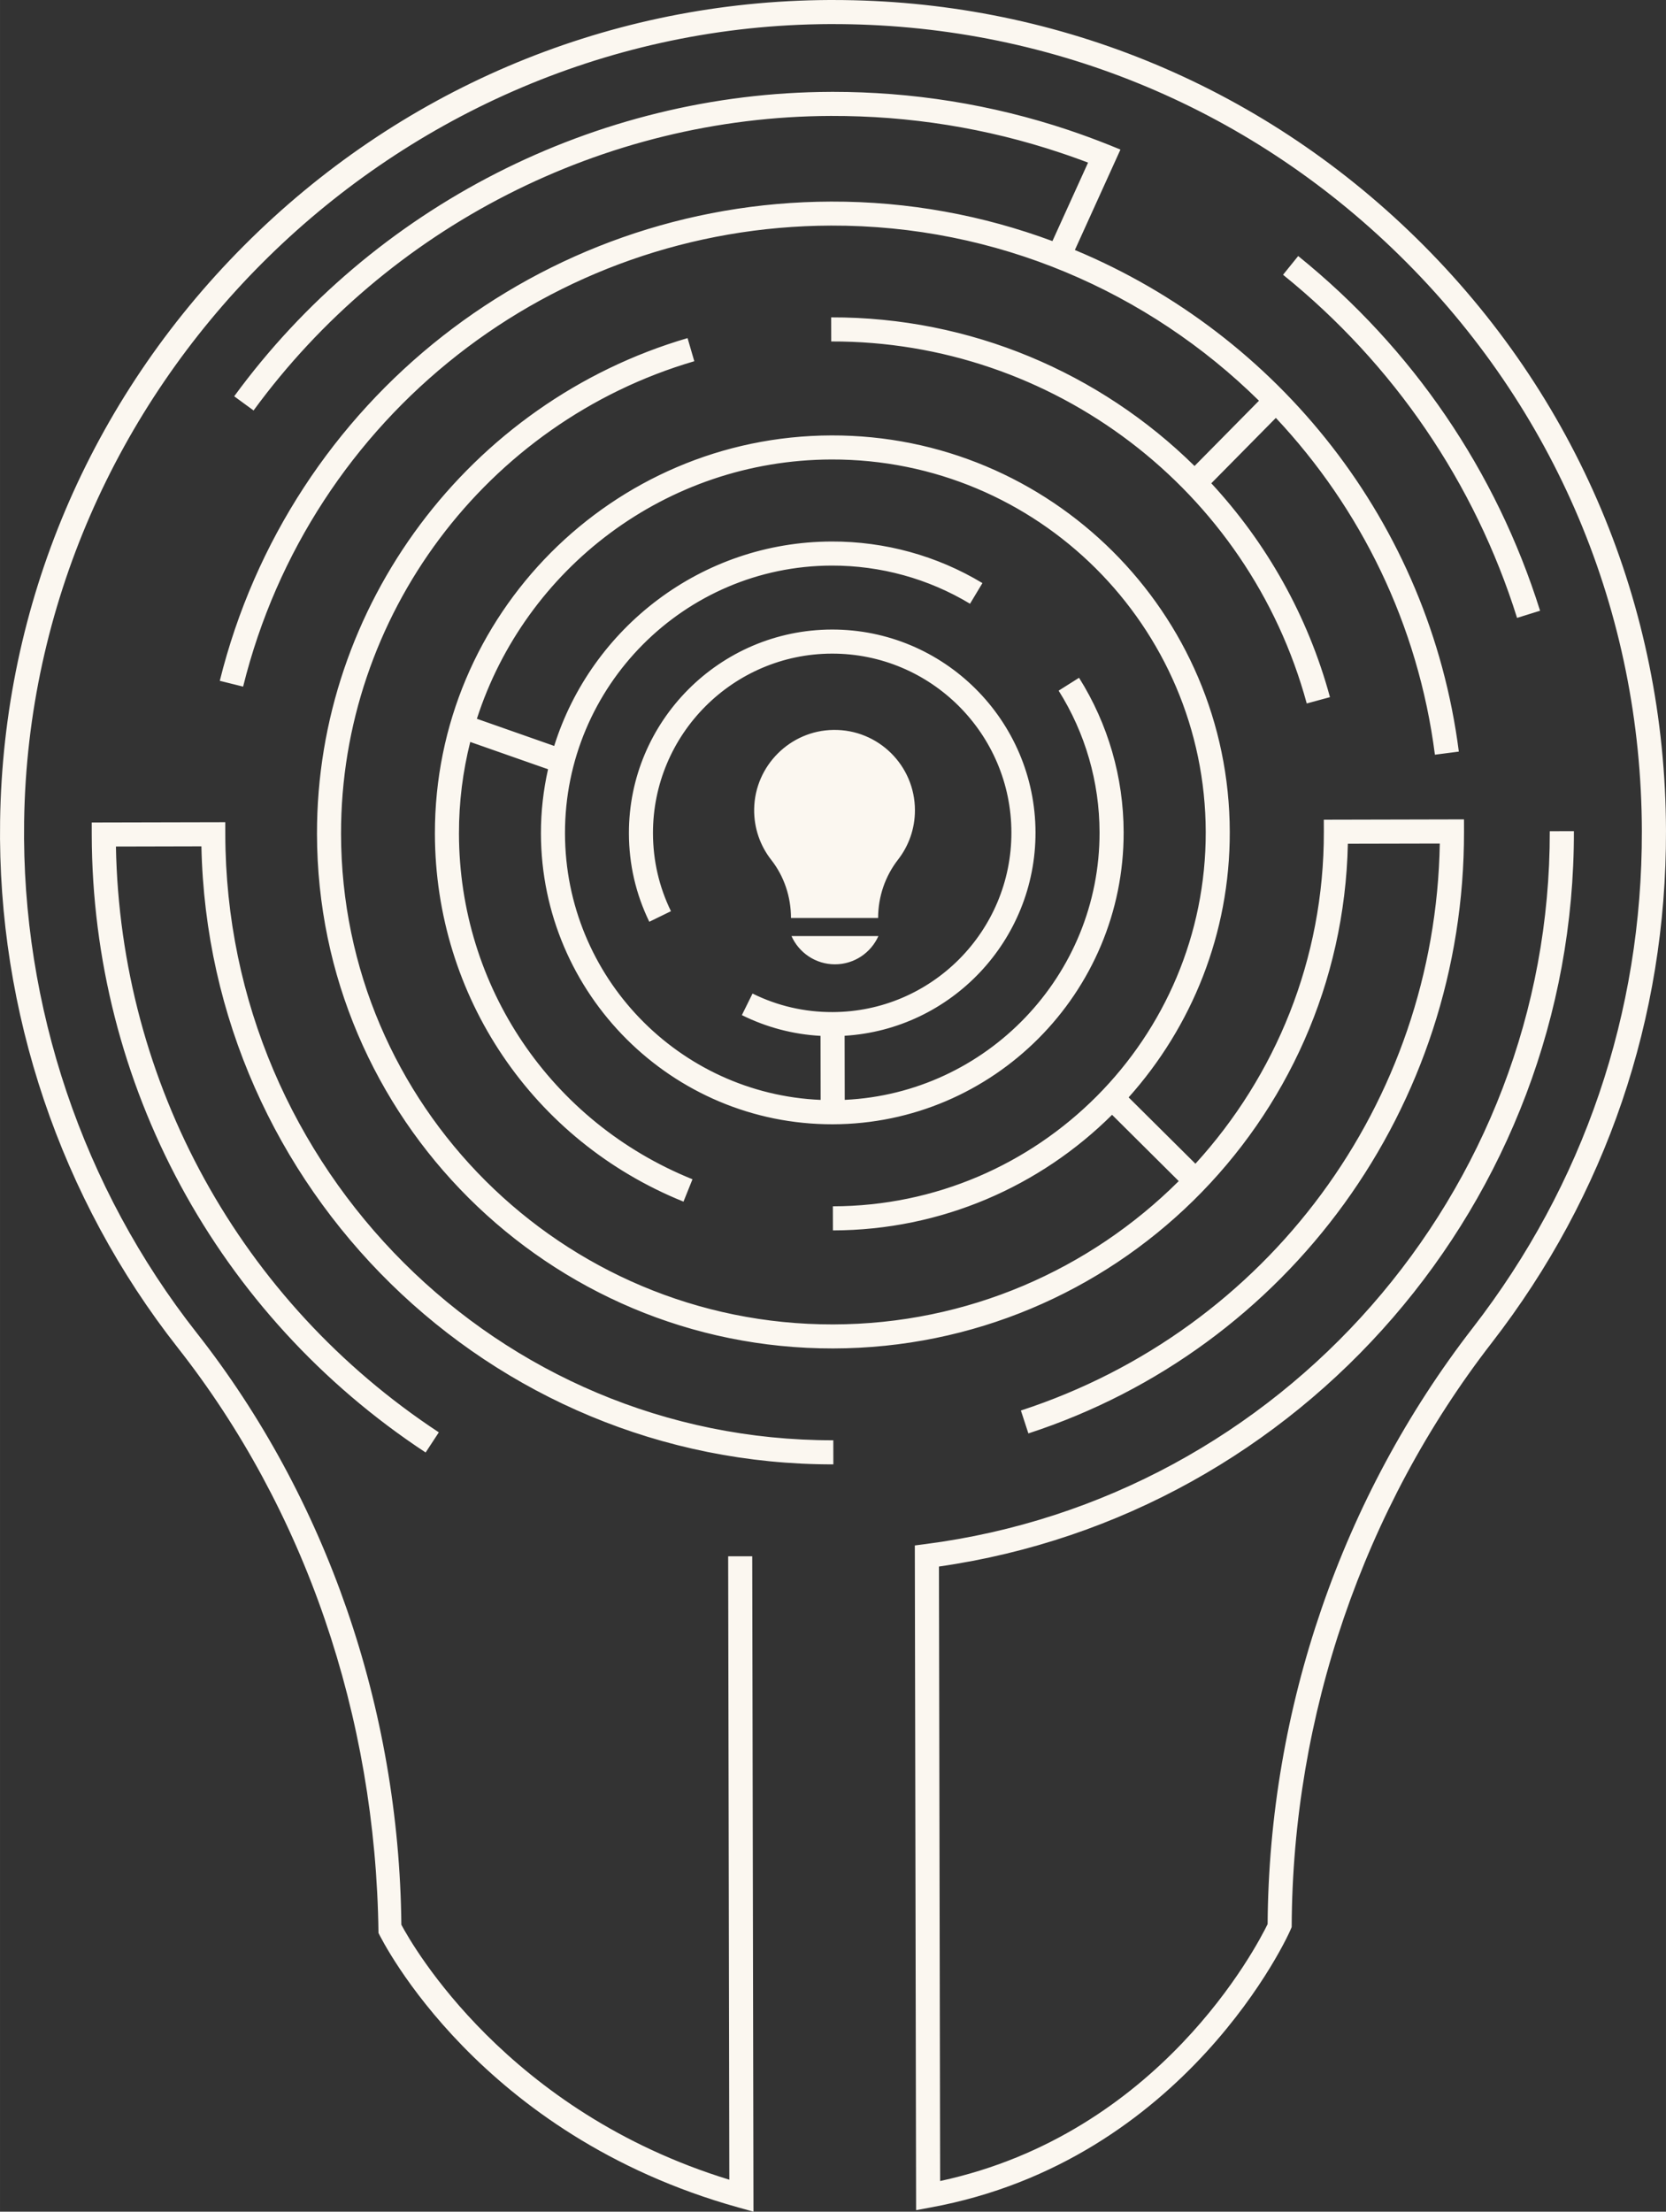 <?xml version="1.0" encoding="UTF-8"?>
<!DOCTYPE svg PUBLIC "-//W3C//DTD SVG 1.1//EN" "http://www.w3.org/Graphics/SVG/1.1/DTD/svg11.dtd">
<!-- Creator: CorelDRAW X7 -->
<svg xmlns="http://www.w3.org/2000/svg" xml:space="preserve" width="18.094in" height="24.018in" version="1.1" style="shape-rendering:geometricPrecision; text-rendering:geometricPrecision; image-rendering:optimizeQuality; fill-rule:evenodd; clip-rule:evenodd"
viewBox="0 0 180936 240177"
 xmlns:xlink="http://www.w3.org/1999/xlink">
 <rect x="0" y="0" width="180936" height="240177" fill="#333333" stroke="none"/>
 <defs>
  <style type="text/css">
   <![CDATA[
    .fil0 {fill:#FBF7F0}
   ]]>
  </style>
 </defs>
 <g id="Layer_x0020_1">
  <path class="fil0" d="M9961 89321l2 1303c11,6775 867,13423 2497,19818l0 0c1631,6395 4037,12537 7150,18298l0 0c3112,5763 6932,11145 11391,16019l0 0c4459,4875 9557,9242 15225,12974l0 0 1433 -2187c-5392,-3550 -10251,-7694 -14514,-12314l0 0c-4262,-4621 -7928,-9719 -10934,-15177l0 0c-3007,-5458 -5353,-11275 -6978,-17336l0 0c-1624,-6060 -2526,-12362 -2643,-18790l0 0 9284 -22c190,9295 2238,18139 5788,26176l0 0c3549,8039 8600,15272 14795,21341l0 0c6196,6069 13535,10977 21662,14362l0 0c8128,3387 17044,5252 26388,5238l-5 -2616c-9092,14 -17763,-1822 -25654,-5152l0 0c-7890,-3328 -15002,-8151 -20980,-14110l0 0c-5976,-5958 -10818,-13053 -14170,-20932l0 0c-3351,-7877 -5214,-16535 -5229,-25623l0 0 -3 -1303 -14505 33zm75998 12332c809,1805 2614,3068 4720,3068 2108,0 3912,-1263 4721,-3068l-9441 0zm13408 -13658c0,-4864 -3977,-8798 -8856,-8730 -4696,65 -8531,3892 -8605,8588 -34,2087 665,4008 1856,5527 1408,1794 2142,4027 2142,6309l9464 0 0 -2c0,-2294 756,-4527 2165,-6338 1150,-1478 1834,-3337 1834,-5354zm-8849 -87995l-296 0 -16 0 -312 2 0 0c-109,1 -218,2 -326,3l0 0c-109,1 -219,2 -327,4l0 0c-109,1 -218,4 -328,4l0 0c-5881,101 -11677,768 -17326,1975l0 0c-5648,1208 -11148,2955 -16436,5215l0 0c-5287,2260 -10363,5031 -15163,8290l0 0c-4800,3256 -9324,6999 -13509,11198l0 0c-4185,4199 -7911,8734 -11151,13544l0 0c-3241,4809 -5996,9892 -8237,15184l0 0c-2242,5293 -3971,10795 -5161,16444l0 0c-1189,5648 -1839,11443 -1921,17320l0 0c-74,5168 300,10313 1099,15376l0 0c800,5064 2028,10045 3661,14887l0 0c1636,4843 3678,9546 6107,14049l0 0c2429,4504 5247,8812 8432,12862l0 0c3451,4387 6520,9076 9186,14009l0 0c2668,4935 4934,10115 6777,15485l0 0c1843,5370 3265,10931 4244,16626l0 0c979,5694 1516,11524 1590,17432l0 0c109,224 849,1708 2335,3931l0 0c1486,2222 3720,5184 6818,8363l0 0c3098,3180 7061,6577 12006,9669l0 0c4947,3092 10876,5880 17905,7842l0 0 1662 463 -134 -71173 -2615 4 127 67699c-6034,-1851 -11200,-4361 -15575,-7123l0 0c-4373,-2761 -7955,-5773 -10821,-8626l0 0c-2866,-2853 -5017,-5547 -6529,-7673l0 0c-1512,-2126 -2384,-3684 -2694,-4266l0 0c-61,-5884 -600,-11724 -1595,-17454l0 0c-993,-5730 -2442,-11349 -4325,-16793l0 0c-1883,-5444 -4198,-10712 -6924,-15739l0 0c-2726,-5027 -5861,-9812 -9386,-14293l0 0c-3094,-3932 -5829,-8114 -8189,-12489l0 0c-2360,-4374 -4342,-8941 -5930,-13643l0 0c-1587,-4702 -2778,-9540 -3555,-14458l0 0c-776,-4917 -1139,-9914 -1067,-14933l0 0c166,-11737 2710,-22966 7165,-33220l0 0c4455,-10254 10821,-19535 18635,-27373l0 0c7814,-7839 17076,-14237 27320,-18726l0 0c10245,-4490 21474,-7069 33219,-7270l0 0c103,-2 207,-3 309,-5l0 0c103,-1 207,-3 310,-4l0 0c103,0 206,-1 309,-2l0 0c103,-1 205,-1 308,-1l0 0c5813,-19 11541,520 17123,1596l0 0c5583,1076 11020,2687 16250,4811l0 0c5230,2122 10254,4757 15008,7881l0 0c4756,3124 9243,6736 13401,10814l0 0c4232,4148 7991,8648 11251,13435l0 0c3259,4787 6018,9861 8249,15157l0 0c2232,5296 3935,10815 5084,16492l0 0c1149,5677 1743,11512 1755,17441l0 0c11,4935 -378,9802 -1156,14570l0 0c-779,4768 -1946,9438 -3491,13976l0 0c-1545,4539 -3468,8948 -5759,13195l0 0c-2290,4247 -4948,8331 -7962,12222l0 0c-3556,4590 -6717,9468 -9461,14570l0 0c-2744,5100 -5069,10425 -6956,15908l0 0c-1886,5483 -3332,11123 -4316,16856l0 0c-984,5733 -1506,11558 -1543,17410l0 0c-297,608 -1178,2335 -2706,4664l0 0c-1527,2328 -3701,5258 -6583,8273l0 0c-2883,3016 -6473,6114 -10833,8779l0 0c-4358,2667 -9486,4899 -15445,6182l0 0 -129 -66729c9865,-1416 19111,-4611 27432,-9233l0 0c8321,-4622 15717,-10672 21875,-17797l0 0c6160,-7125 11083,-15325 14461,-24249l0 0c3379,-8922 5212,-18568 5191,-28580l0 0 -2620 6c20,9780 -1787,19198 -5116,27900l0 0c-3329,8702 -8178,16687 -14240,23607l0 0c-6062,6919 -13337,12771 -21517,17206l0 0c-8179,4434 -17262,7451 -26943,8701l0 0 -1144 149 140 72183 1539 -284c6937,-1269 12843,-3759 17807,-6794l0 0c4964,-3034 8982,-6611 12141,-10054l0 0c3158,-3444 5457,-6752 6979,-9249l0 0c1522,-2496 2268,-4180 2323,-4373l0 0c21,-5735 519,-11445 1471,-17062l0 0c953,-5620 2360,-11148 4201,-16521l0 0c1841,-5373 4114,-10591 6799,-15591l0 0c2685,-4998 5780,-9777 9265,-14272l0 0c3104,-4008 5842,-8215 8201,-12588l0 0c2359,-4375 4340,-8915 5931,-13589l0 0c1591,-4675 2793,-9484 3594,-14394l0 0c801,-4911 1202,-9922 1191,-15004l0 0c-13,-6105 -625,-12114 -1808,-17961l0 0c-1183,-5846 -2938,-11529 -5235,-16983l0 0c-2299,-5453 -5139,-10678 -8496,-15608l0 0c-3356,-4929 -7228,-9563 -11587,-13836l0 0c-4279,-4195 -8900,-7912 -13797,-11129l0 0c-4896,-3216 -10070,-5930 -15455,-8118l0 0c-5384,-2187 -10981,-3847 -16726,-4956l0 0c-5648,-1090 -11440,-1646 -17314,-1646zm48828 29839c3006,2428 5809,5053 8395,7856l0 0c2586,2802 4957,5781 7094,8916l0 0c2139,3134 4045,6422 5704,9845l0 0c1660,3422 3072,6978 4223,10645l2498 -779c-1191,-3792 -2651,-7468 -4366,-11007l0 0c-1715,-3539 -3685,-6939 -5895,-10179l0 0c-2209,-3240 -4658,-6319 -7331,-9216l0 0c-2674,-2896 -5571,-5609 -8677,-8117l0 0 -1645 2036zm-80986 14745c-4889,3440 -9183,7634 -12732,12383l0 0c-3549,4750 -6355,10055 -8271,15720l0 0c-1916,5666 -2942,11693 -2931,17882l0 0c13,7714 1595,15064 4440,21751l0 0c2846,6687 6957,12710 12031,17768l0 0c5075,5058 11113,9151 17810,11976l0 0c6699,2826 14059,4383 21776,4370l0 0c7611,-12 14870,-1550 21487,-4324l0 0c6619,-2774 12596,-6782 17641,-11737l0 0c5045,-4955 9159,-10855 12052,-17410l0 0c2892,-6554 4563,-13764 4722,-21336l0 0 9985 -22c-122,7042 -1347,13863 -3537,20271l0 0c-2190,6409 -5344,12403 -9323,17792l0 0c-3978,5389 -8779,10170 -14265,14152l0 0c-5487,3982 -11656,7165 -18370,9355l0 0 813 2488c7086,-2312 13591,-5687 19359,-9917l0 0c5770,-4230 10804,-9314 14951,-15042l0 0c4146,-5728 7404,-12101 9622,-18907l0 0c2218,-6807 3395,-14047 3380,-21511l0 0 -3 -1305 -15223 35 4 1305c7,3468 -319,6860 -947,10147l0 0c-627,3285 -1558,6467 -2760,9512l0 0c-1202,3044 -2677,5952 -4394,8696l0 0c-1717,2742 -3676,5319 -5847,7699l0 0 -7254 -7204c1712,-1916 3256,-3984 4608,-6181l0 0c1353,-2198 2514,-4526 3461,-6958l0 0c946,-2434 1678,-4973 2172,-7596l0 0c494,-2621 749,-5326 743,-8092l0 0c-12,-5953 -1234,-11625 -3433,-16783l0 0c-2200,-5159 -5376,-9804 -9294,-13702l0 0c-3918,-3898 -8578,-7050 -13746,-9224l0 0c-5168,-2173 -10844,-3367 -16793,-3351l0 0c-5949,16 -11618,1241 -16773,3442l0 0c-5156,2200 -9799,5376 -13698,9291l0 0c-3897,3917 -7050,8574 -9226,13738l0 0c-2176,5165 -3375,10838 -3364,16785l0 0c8,4414 676,8706 1930,12762l0 0c1253,4057 3092,7880 5441,11356l0 0c2349,3477 5209,6610 8506,9286l0 0c3295,2675 7028,4895 11121,6548l0 0 977 -2429c-3847,-1553 -7353,-3638 -10450,-6151l0 0c-3095,-2514 -5782,-5455 -7989,-8721l0 0c-2206,-3266 -3934,-6856 -5111,-10666l0 0c-1177,-3812 -1804,-7843 -1812,-11991l0 0c-1,-858 23,-1710 75,-2556l0 0c52,-845 129,-1684 232,-2516l0 0c104,-830 232,-1654 386,-2469l0 0c152,-815 330,-1622 532,-2421l0 0 8449 2964c-126,563 -237,1132 -335,1705l0 0c-96,572 -177,1150 -242,1731l0 0c-66,582 -116,1169 -148,1760l0 0c-33,589 -48,1184 -47,1782l0 0c7,4361 902,8515 2511,12295l0 0c1608,3781 3933,7186 6801,10046l0 0c2869,2858 6282,5172 10068,6768l0 0c3787,1597 7946,2476 12308,2468l0 0c4363,-9 8521,-904 12303,-2516l0 0c3784,-1612 7191,-3938 10053,-6811l0 0c2862,-2872 5176,-6289 6773,-10078l0 0c1598,-3790 2478,-7952 2469,-12316l0 0c-3,-1488 -111,-2966 -319,-4425l0 0c-208,-1459 -517,-2899 -926,-4310l0 0c-408,-1410 -913,-2791 -1514,-4132l0 0c-601,-1343 -1296,-2647 -2085,-3900l0 0 -2217 1398c725,1149 1363,2344 1914,3574l0 0c552,1231 1016,2497 1389,3790l0 0c375,1294 658,2613 849,3951l0 0c191,1339 289,2695 292,4060l0 0c8,3894 -756,7614 -2145,11012l0 0c-1391,3399 -3408,6478 -5907,9093l0 0c-2499,2615 -5480,4765 -8798,6306l0 0c-3319,1541 -6976,2473 -10825,2652l0 0 -13 -6959c2891,-176 5634,-910 8121,-2096l0 0c2488,-1187 4720,-2825 6590,-4808l0 0c1871,-1983 3378,-4312 4417,-6878l0 0c1040,-2566 1610,-5370 1604,-8306l0 0c-6,-3043 -631,-5943 -1755,-8581l0 0c-1125,-2638 -2748,-5015 -4752,-7009l0 0c-2003,-1995 -4387,-3608 -7029,-4721l0 0c-2644,-1111 -5547,-1725 -8591,-1717l0 0c-3043,8 -5944,635 -8582,1760l0 0c-2637,1126 -5013,2751 -7008,4754l0 0c-1994,2004 -3607,4387 -4721,7029l0 0c-1114,2642 -1726,5544 -1720,8585l0 0c1,842 49,1675 142,2498l0 0c93,824 233,1639 418,2441l0 0c186,802 415,1593 692,2372l0 0c276,778 597,1544 962,2297l0 0 2351 -1149c-322,-661 -605,-1336 -848,-2020l0 0c-243,-686 -446,-1383 -610,-2090l0 0c-163,-706 -285,-1425 -368,-2150l0 0c-82,-726 -124,-1462 -126,-2205l0 0c-5,-2682 536,-5240 1518,-7569l0 0c981,-2330 2404,-4431 4163,-6197l0 0c1758,-1766 3853,-3198 6178,-4189l0 0c2325,-992 4881,-1545 7564,-1551l0 0c2684,-7 5245,533 7575,1514l0 0c2330,980 4430,2402 6196,4160l0 0c1766,1759 3197,3852 4188,6178l0 0c991,2326 1541,4883 1546,7566l0 0c6,2685 -535,5246 -1517,7576l0 0c-982,2331 -2404,4431 -4163,6198l0 0c-1760,1765 -3855,3197 -6182,4188l0 0c-2327,991 -4884,1542 -7569,1547l0 0c-761,2 -1515,-39 -2260,-122l0 0c-745,-84 -1481,-210 -2206,-378l0 0c-726,-167 -1441,-378 -2144,-630l0 0c-704,-252 -1395,-546 -2073,-883l0 0 -1159 2343c671,332 1355,629 2048,890l0 0c692,261 1396,485 2108,673l0 0c713,188 1436,340 2167,456l0 0c731,115 1472,193 2221,235l0 0 12 6953c-3851,-164 -7510,-1081 -10833,-2609l0 0c-3323,-1527 -6311,-3666 -8816,-6268l0 0c-2507,-2603 -4532,-5672 -5933,-9063l0 0c-1401,-3392 -2177,-7104 -2184,-10996l0 0c-8,-3999 799,-7814 2263,-11287l0 0c1463,-3473 3584,-6606 6206,-9239l0 0c2622,-2634 5745,-4768 9212,-6248l0 0c3467,-1479 7279,-2303 11279,-2314l0 0c1328,-3 2648,84 3952,259l0 0c1304,175 2594,437 3857,786l0 0c1264,348 2504,782 3710,1300l0 0c1206,517 2379,1117 3510,1799l0 0 1348 -2243c-1233,-743 -2511,-1398 -3825,-1962l0 0c-1315,-563 -2666,-1036 -4044,-1416l0 0c-1378,-379 -2782,-666 -4204,-856l0 0c-1423,-191 -2862,-286 -4309,-281l0 0c-3533,9 -6931,600 -10104,1682l0 0c-3173,1082 -6119,2654 -8751,4626l0 0c-2631,1971 -4947,4343 -6856,7022l0 0c-1910,2679 -3411,5667 -4417,8871l0 0 -8396 -2950c1311,-4069 3248,-7859 5698,-11258l0 0c2449,-3400 5410,-6406 8771,-8905l0 0c3360,-2499 7119,-4492 11163,-5863l0 0c4045,-1371 8374,-2120 12875,-2132l0 0c5590,-15 10922,1107 15778,3149l0 0c4855,2042 9234,5004 12915,8665l0 0c3681,3663 6664,8027 8731,12872l0 0c2066,4846 3215,10175 3226,15765l0 0c11,5593 -1116,10929 -3163,15785l0 0c-2046,4858 -5014,9236 -8680,12916l0 0c-3668,3680 -8035,6663 -12884,8728l0 0c-4848,2064 -10177,3212 -15769,3221l0 0 6 2617c2953,-5 5838,-309 8625,-882l0 0c2788,-574 5478,-1417 8043,-2501l0 0c2564,-1084 5003,-2409 7287,-3947l0 0c2285,-1538 4414,-3288 6362,-5223l0 0 7242 7198c-2410,2398 -5046,4568 -7874,6475l0 0c-2828,1906 -5848,3549 -9023,4894l0 0c-3177,1345 -6508,2390 -9960,3100l0 0c-3452,712 -7024,1088 -10683,1094l0 0c-7358,13 -14373,-1473 -20760,-4167l0 0c-6386,-2694 -12140,-6596 -16978,-11419l0 0c-4837,-4823 -8756,-10565 -11469,-16941l0 0c-2713,-6375 -4220,-13382 -4233,-20735l0 0c-10,-5901 967,-11646 2794,-17048l0 0c1826,-5401 4500,-10459 7884,-14987l0 0c3383,-4528 7475,-8525 12136,-11804l0 0c4662,-3280 9892,-5841 15552,-7497l0 0 -731 -2511c-5936,1738 -11423,4427 -16313,7868l0 0zm31863 -34608c-6377,20 -12674,807 -18767,2301l0 0c-6092,1492 -11981,3690 -17544,6529l0 0c-5562,2840 -10798,6320 -15586,10379l0 0c-4787,4059 -9125,8697 -12892,13851l0 0 2104 1539c3645,-4986 7842,-9473 12474,-13400l0 0c4632,-3927 9699,-7295 15082,-10041l0 0c5382,-2747 11080,-4873 16975,-6318l0 0c5895,-1444 11989,-2206 18159,-2226l0 0c2134,-6 4259,72 6372,236l0 0c2113,165 4212,415 6296,748l0 0c2084,335 4152,754 6199,1256l0 0c2048,504 4075,1091 6080,1763l0 0c250,82 501,168 751,254l0 0c251,86 500,174 751,264l0 0c250,88 499,179 748,270l0 0c249,91 497,184 745,278l0 0 -3871 8522c-1879,-698 -3796,-1316 -5746,-1852l0 0c-1950,-536 -3931,-987 -5942,-1349l0 0c-2010,-365 -4049,-639 -6111,-822l0 0c-2063,-183 -4149,-272 -6254,-266l0 0c-7882,23 -15498,1379 -22608,3877l0 0c-7108,2498 -13709,6137 -19563,10727l0 0c-5854,4590 -10958,10131 -15073,16435l0 0c-4114,6301 -7239,13366 -9133,21002l0 0 2533 632c1819,-7348 4824,-14144 8782,-20207l0 0c3957,-6064 8867,-11395 14498,-15811l0 0c5631,-4416 11982,-7916 18820,-10319l0 0c6839,-2401 14166,-3706 21749,-3729l0 0c4488,-14 8886,428 13145,1283l0 0c4259,854 8380,2122 12316,3762l0 0c3936,1641 7687,3653 11205,5996l0 0c3519,2342 6805,5016 9813,7978l0 0 -6998 7088c-2567,-2529 -5370,-4805 -8370,-6795l0 0c-2998,-1990 -6192,-3696 -9537,-5084l0 0c-3345,-1388 -6843,-2458 -10449,-3179l0 0c-3608,-722 -7323,-1092 -11107,-1082l0 0 5 2615c6021,-17 11864,980 17340,2848l0 0c5477,1868 10588,4608 15144,8074l0 0c4556,3468 8557,7663 11813,12444l0 0c3257,4779 5768,10143 7347,15947l0 0 2523 -685c-604,-2222 -1338,-4381 -2194,-6472l0 0c-855,-2090 -1830,-4111 -2918,-6056l0 0c-1087,-1944 -2285,-3813 -3584,-5599l0 0c-1300,-1785 -2701,-3487 -4192,-5099l0 0 7011 -7100c2298,2449 4413,5074 6322,7857l0 0c1908,2782 3610,5721 5082,8796l0 0c1472,3076 2712,6287 3698,9614l0 0c987,3328 1718,6771 2172,10308l2598 -336c-799,-6226 -2427,-12171 -4765,-17729l0 0c-2337,-5557 -5383,-10727 -9019,-15406l0 0c-3635,-4679 -7859,-8866 -12552,-12457l0 0c-4693,-3591 -9855,-6586 -15364,-8881l0 0 4949 -10906 -1266 -514c-363,-145 -726,-287 -1092,-427l0 0c-366,-141 -734,-278 -1102,-414l0 0c-369,-135 -738,-266 -1107,-397l0 0c-370,-129 -739,-257 -1108,-381l0 0c-2073,-693 -4169,-1299 -6286,-1820l0 0c-2119,-518 -4256,-952 -6410,-1297l0 0c-2154,-345 -4325,-603 -6508,-773l0 0c-2096,-162 -4204,-245 -6321,-245l0 0c-87,0 -175,0 -262,1l0 0z"/>
 </g>
</svg>
